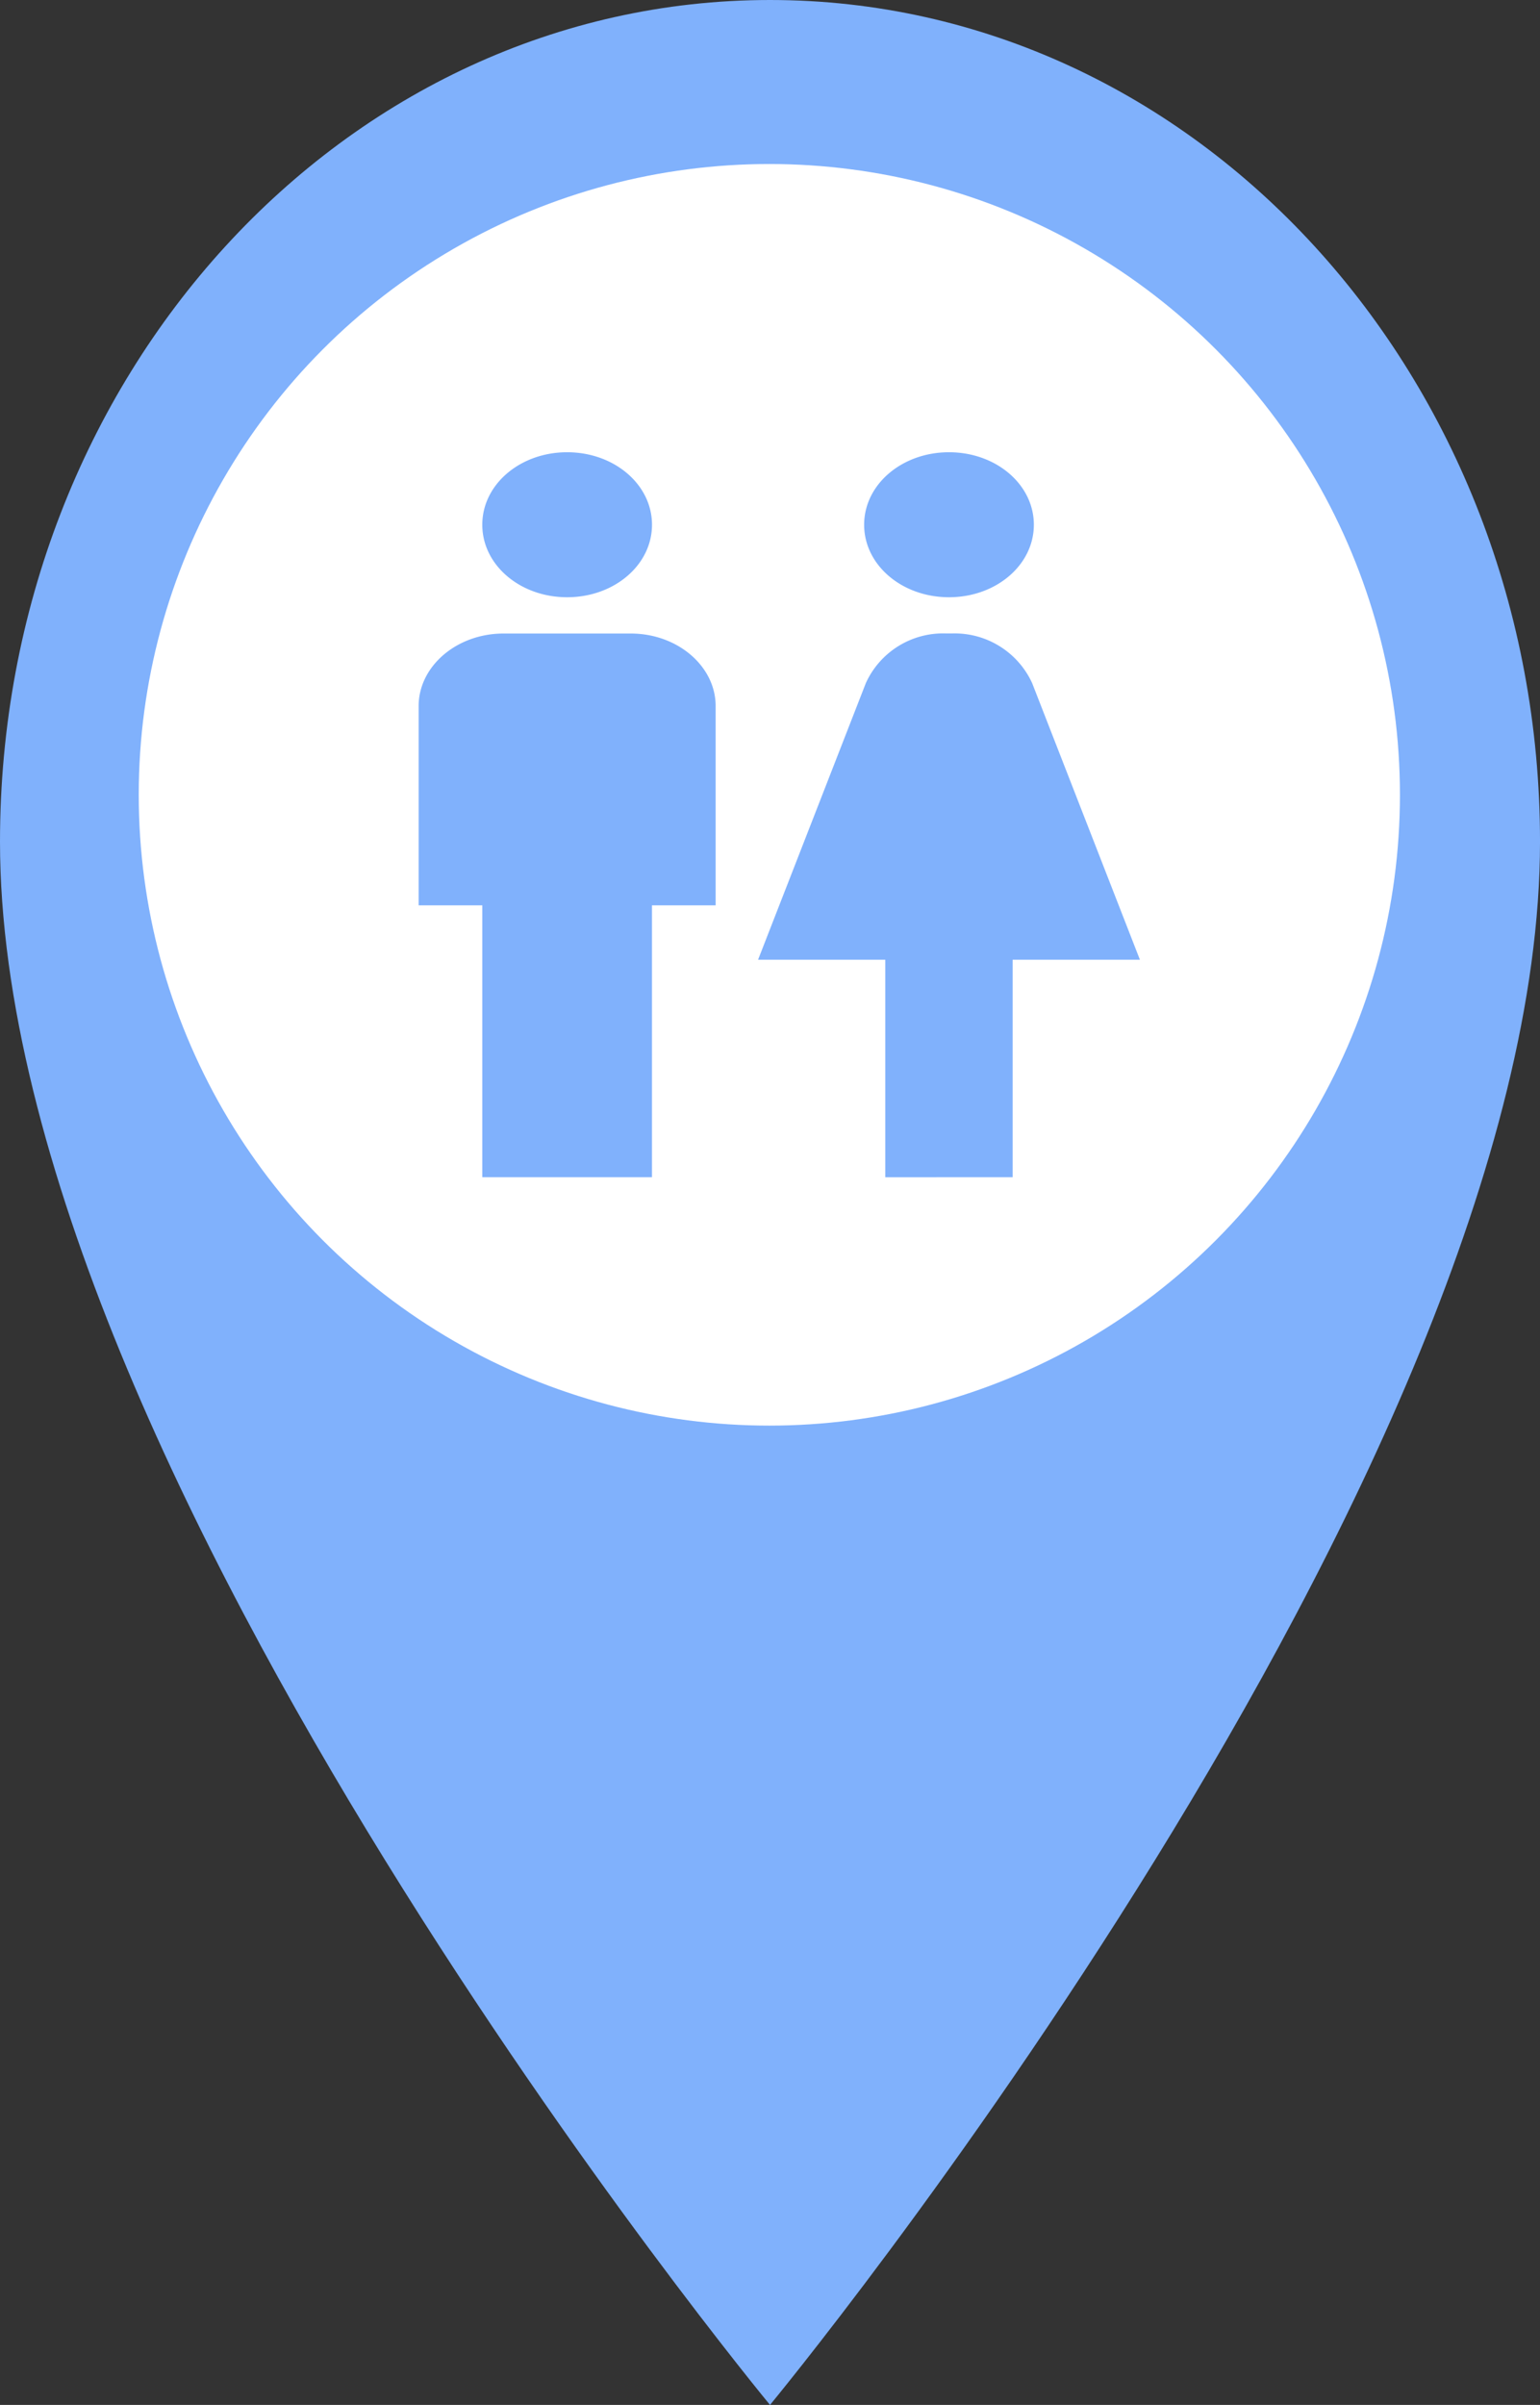 <svg xmlns="http://www.w3.org/2000/svg" width="122.105" height="190.625" viewBox="0 0 122.105 190.625">
  <rect x="0" y="0" width="122.105" height="190.625" fill="#333333" stroke="none"/>
  <defs>
    <style>
      .cls-1 {
        fill: #80b1fc;
      }

      .cls-2 {
        fill: #fff;
      }

      .cls-3 {
        fill: none;
      }
    </style>
  </defs>
  <g id="グループ_16" data-name="グループ 16" transform="translate(11 -456)">
    <g id="グループ_10" data-name="グループ 10">
      <g id="グループ_4" data-name="グループ 4" transform="translate(-578 19)">
        <path id="パス_16" data-name="パス 16" class="cls-1" d="M66.053,2C32.3,2,5,31.833,5,68.719c0,50.039,61.053,123.906,61.053,123.906s61.053-73.867,61.053-123.906C127.105,31.833,99.806,2,66.053,2Zm0,90.547c-12.036,0-21.8-10.675-21.8-23.828s9.768-23.828,21.8-23.828,21.8,10.675,21.8,23.828S78.089,92.547,66.053,92.547Z" transform="translate(562 435)"/>
        <circle id="楕円形_6" data-name="楕円形 6" class="cls-2" cx="50" cy="50" r="50" transform="translate(578 450)"/>
      </g>
      <g id="wc-black-18dp" transform="translate(18.194 489.847)">
        <path id="パス_21" data-name="パス 21" class="cls-3" d="M0,0H64.189V61.465H0Z"/>
        <path id="パス_22" data-name="パス 22" class="cls-1" d="M9.046,59.465V37.916H4v-15.8c0-3.161,3.028-5.747,6.728-5.747H20.82c3.7,0,6.728,2.586,6.728,5.747v15.8H22.5V59.465Zm42.051,0V42.226H61.189L52.644,20.3a6.759,6.759,0,0,0-6.392-3.936h-.4A6.725,6.725,0,0,0,39.457,20.3L30.912,42.226H41v17.24ZM15.774,13.493c3.734,0,6.728-2.557,6.728-5.747S19.508,2,15.774,2,9.046,4.557,9.046,7.747,12.04,13.493,15.774,13.493Zm30.277,0c3.734,0,6.728-2.557,6.728-5.747S49.785,2,46.051,2s-6.728,2.557-6.728,5.747S42.317,13.493,46.051,13.493Z" transform="translate(0 0)"/>
      </g>
    </g>
  </g>
</svg>

